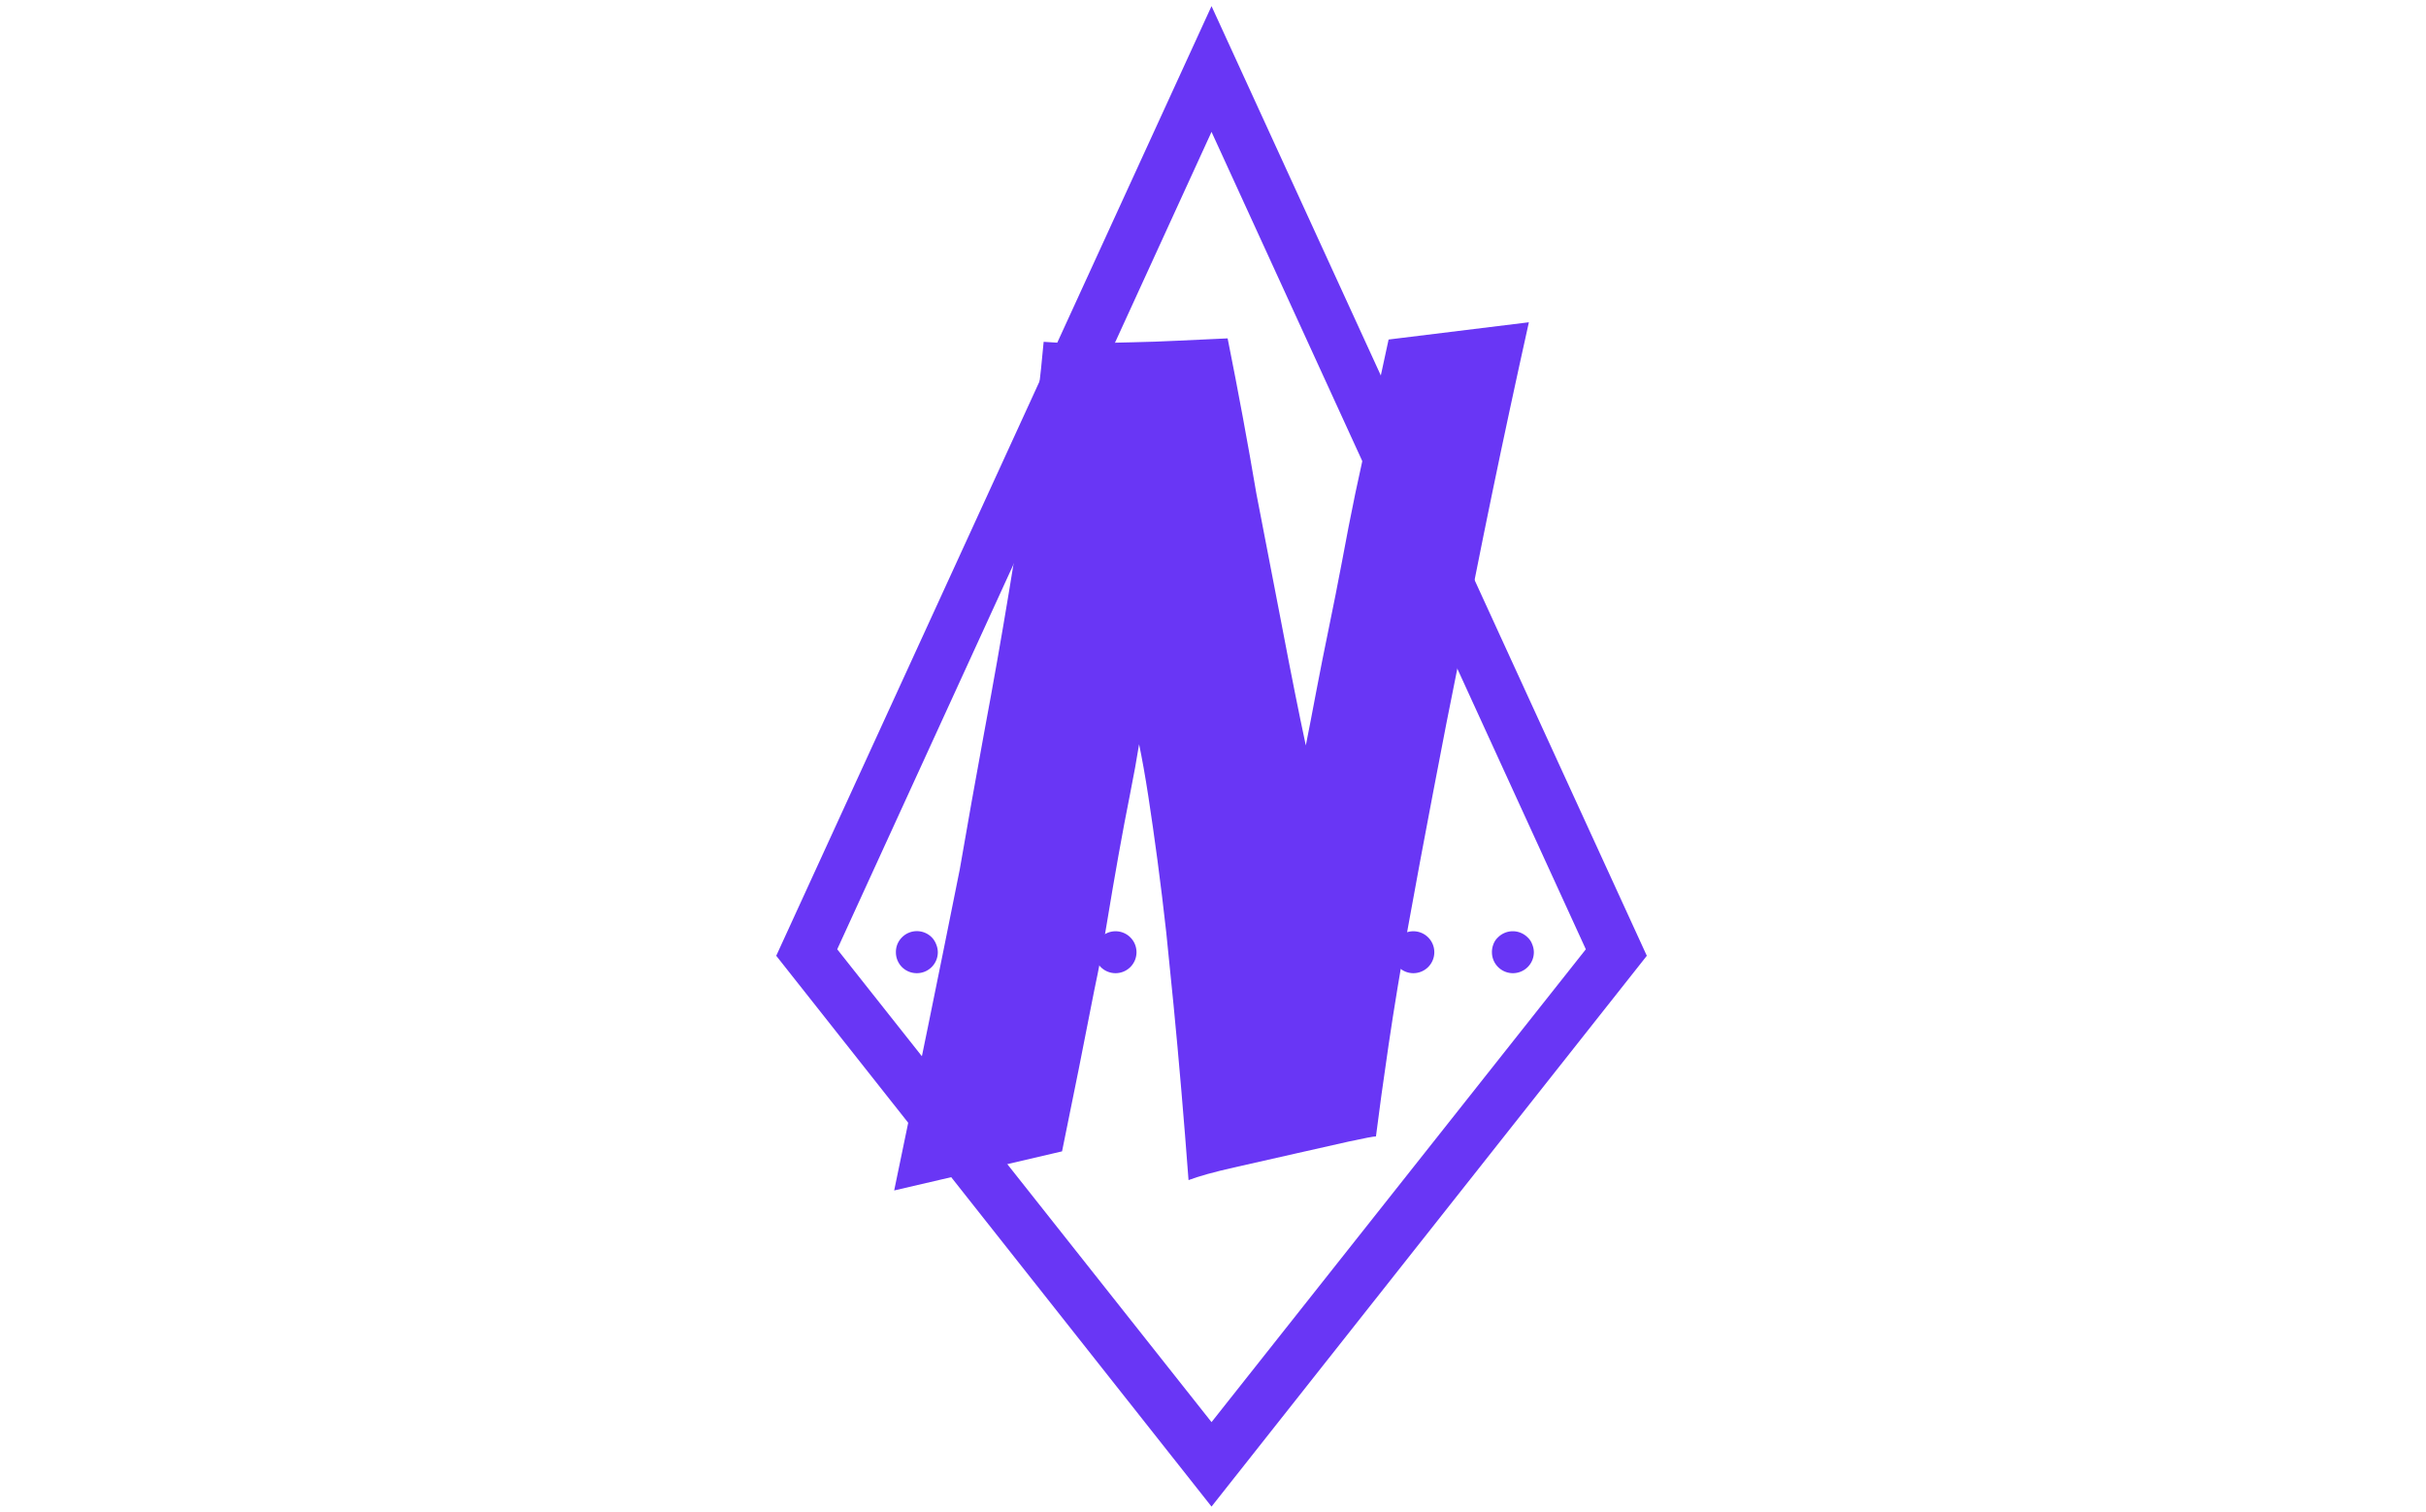 <svg xmlns="http://www.w3.org/2000/svg" version="1.1" xmlns:xlink="http://www.w3.org/1999/xlink" xmlns:svgjs="http://svgjs.dev/svgjs" width="1000" height="623" viewBox="0 0 1000 623"><g transform="matrix(1,0,0,1,-0.606,0.252)"><svg viewBox="0 0 396 247" data-background-color="#ffffff" preserveAspectRatio="xMidYMid meet" height="623" width="1000" xmlns="http://www.w3.org/2000/svg" xmlns:xlink="http://www.w3.org/1999/xlink"><g id="tight-bounds" transform="matrix(1,0,0,1,0.24,-0.1)"><svg viewBox="0 0 395.52 247.2" height="247.2" width="395.52"><g><svg></svg></g><g><svg viewBox="0 0 395.52 247.2" height="247.2" width="395.52"><mask id="d2c7a26b-8d98-4d98-b12b-40f38bd9a592"><rect width="640" height="400" fill="white"></rect><g transform="matrix(1,0,0,1,130.864,37.08)"><svg viewBox="0 0 133.792 173.04" height="173.04" width="133.792"><g><svg viewBox="0 0 133.792 173.04" height="173.04" width="133.792"><g><svg viewBox="0 0 133.792 173.04" height="173.04" width="133.792"><g><svg viewBox="0 0 133.792 173.04" height="173.04" width="133.792"><g id="SvgjsG1226"><svg viewBox="0 0 133.792 173.04" height="173.04" width="133.792" id="SvgjsSvg1225"><g><svg viewBox="0 0 133.792 173.04" height="173.04" width="133.792"><g transform="matrix(1,0,0,1,0,0)"><svg width="133.792" viewBox="-3.75 -41.5 35.6 45.75" height="173.04" data-palette-color="#6936f5"><path d="M7.55-1.45L0.25 0.25Q1.75-6.95 3.1-13.7L3.1-13.7Q3.6-16.6 4.17-19.7 4.75-22.8 5.25-25.83 5.75-28.85 6.15-31.63 6.55-34.4 6.75-36.65L6.75-36.65Q7.4-36.6 7.85-36.6 8.3-36.6 8.9-36.6L8.9-36.6Q9.6-36.6 10.6-36.63 11.6-36.65 12.6-36.7 13.6-36.75 14.75-36.8L14.75-36.8Q15.45-33.3 16-30.05L16-30.05Q16.55-27.2 17.13-24.2 17.7-21.2 18.15-19.1L18.15-19.1Q18.35-20.1 18.6-21.43 18.85-22.75 19.15-24.2 19.45-25.65 19.73-27.13 20-28.6 20.3-30.05L20.3-30.05Q21-33.3 21.75-36.75L21.75-36.75 27.85-37.5Q26.15-29.85 24.85-23L24.85-23Q24.25-20.05 23.68-17.03 23.1-14 22.6-11.23 22.1-8.45 21.75-6.08 21.4-3.7 21.2-2.1L21.2-2.1Q21.05-2.1 20.03-1.88 19-1.65 17.68-1.35 16.35-1.05 15.03-0.75 13.7-0.45 13.05-0.2L13.05-0.2Q12.75-4.2 12.4-7.8L12.4-7.8Q12.25-9.35 12.08-10.98 11.9-12.6 11.7-14.1 11.5-15.6 11.3-16.9 11.1-18.2 10.9-19.15L10.9-19.15Q10.75-18.2 10.5-16.95 10.25-15.7 10-14.3 9.75-12.9 9.5-11.38 9.25-9.85 8.95-8.45L8.95-8.45Q8.3-5.1 7.55-1.45L7.55-1.45Z" opacity="1" transform="matrix(1,0,0,1,0,0)" fill="black" class="wordmark-text-0" id="SvgjsPath1224" stroke-width="7" stroke="black" stroke-linejoin="round"></path></svg></g></svg></g></svg></g></svg></g><g></g></svg></g></svg></g></svg></g></mask><g transform="matrix(1,0,0,1,130.864,37.08)"><svg viewBox="0 0 133.792 173.04" height="173.04" width="133.792"><g><svg viewBox="0 0 133.792 173.04" height="173.04" width="133.792"><g><svg viewBox="0 0 133.792 173.04" height="173.04" width="133.792"><g><svg viewBox="0 0 133.792 173.04" height="173.04" width="133.792"><g id="textblocktransform"><svg viewBox="0 0 133.792 173.04" height="173.04" width="133.792" id="textblock"><g><svg viewBox="0 0 133.792 173.04" height="173.04" width="133.792"><g transform="matrix(1,0,0,1,0,0)"><svg width="133.792" viewBox="-3.75 -41.5 35.6 45.75" height="173.04" data-palette-color="#6936f5"><path d="M7.55-1.45L0.25 0.25Q1.75-6.95 3.1-13.7L3.1-13.7Q3.6-16.6 4.17-19.7 4.75-22.8 5.25-25.83 5.75-28.85 6.15-31.63 6.55-34.4 6.75-36.65L6.75-36.65Q7.4-36.6 7.85-36.6 8.3-36.6 8.9-36.6L8.9-36.6Q9.6-36.6 10.6-36.63 11.6-36.65 12.6-36.7 13.6-36.75 14.75-36.8L14.75-36.8Q15.45-33.3 16-30.05L16-30.05Q16.55-27.2 17.13-24.2 17.7-21.2 18.15-19.1L18.15-19.1Q18.35-20.1 18.6-21.43 18.85-22.75 19.15-24.2 19.45-25.65 19.73-27.13 20-28.6 20.3-30.05L20.3-30.05Q21-33.3 21.75-36.75L21.75-36.75 27.85-37.5Q26.15-29.85 24.85-23L24.85-23Q24.25-20.05 23.68-17.03 23.1-14 22.6-11.23 22.1-8.45 21.75-6.08 21.4-3.7 21.2-2.1L21.2-2.1Q21.05-2.1 20.03-1.88 19-1.65 17.68-1.35 16.35-1.05 15.03-0.75 13.7-0.45 13.05-0.2L13.05-0.2Q12.75-4.2 12.4-7.8L12.4-7.8Q12.25-9.35 12.08-10.98 11.9-12.6 11.7-14.1 11.5-15.6 11.3-16.9 11.1-18.2 10.9-19.15L10.9-19.15Q10.75-18.2 10.5-16.95 10.25-15.7 10-14.3 9.75-12.9 9.5-11.38 9.25-9.85 8.95-8.45L8.95-8.45Q8.3-5.1 7.55-1.45L7.55-1.45Z" opacity="1" transform="matrix(1,0,0,1,0,0)" fill="#6936f5" class="wordmark-text-0" data-fill-palette-color="primary" id="text-0"></path></svg></g></svg></g></svg></g></svg></g><g></g></svg></g></svg></g></svg></g><g mask="url(#d2c7a26b-8d98-4d98-b12b-40f38bd9a592)"><g transform="matrix(3.425, 0, 0, 3.425, 126.622, 1)"><svg xmlns="http://www.w3.org/2000/svg" data-name="Layer 1" viewBox="22.73 6 41.54 71.59" x="0" y="0" height="71.59" width="41.54" class="icon-none" data-fill-palette-color="accent" id="none"><path d="M43.5 77.59L22.73 51.31 43.5 6 64.27 51.31ZM25.64 51L43.5 73.56 61.36 51 43.5 12Z" fill="#6936f5" data-fill-palette-color="accent"></path><path d="M57.88 52.14a1 1 0 0 1-1-1 1 1 0 0 1 0.07-0.38 0.84 0.84 0 0 1 0.22-0.33 1 1 0 0 1 1.41 0 0.83 0.83 0 0 1 0.22 0.33 1 1 0 0 1 0.08 0.38 1 1 0 0 1-1 1Z" fill="#6936f5" data-fill-palette-color="accent"></path><path d="M52.13 51.14a1 1 0 0 1 1-1h0a1 1 0 0 1 1 1h0a1 1 0 0 1-1 1h0A1 1 0 0 1 52.13 51.14Z" fill="#6936f5" data-fill-palette-color="accent"></path><path d="M47.4 51.14a1 1 0 0 1 1-1h0a1 1 0 0 1 1 1h0a1 1 0 0 1-1 1h0A1 1 0 0 1 47.4 51.14Z" fill="#6936f5" data-fill-palette-color="accent"></path><path d="M42.66 51.14a1 1 0 0 1 1-1h0a1 1 0 0 1 1 1h0a1 1 0 0 1-1 1h0A1 1 0 0 1 42.66 51.14Z" fill="#6936f5" data-fill-palette-color="accent"></path><path d="M37.92 51.14a1 1 0 0 1 1-1h0a1 1 0 0 1 1 1h0a1 1 0 0 1-1 1h0A1 1 0 0 1 37.92 51.14Z" fill="#6936f5" data-fill-palette-color="accent"></path><path d="M33.18 51.14a1 1 0 0 1 1-1h0a1 1 0 0 1 1 1h0a1 1 0 0 1-1 1h0A1 1 0 0 1 33.18 51.14Z" fill="#6936f5" data-fill-palette-color="accent"></path><path d="M29.44 52.14a1 1 0 0 1-0.71-0.29 1 1 0 0 1-0.29-0.71 1 1 0 0 1 0.07-0.38 1 1 0 0 1 0.22-0.33 1 1 0 0 1 1.42 0 0.94 0.94 0 0 1 0.21 0.33 1 1 0 0 1 0.08 0.38 1 1 0 0 1-1 1Z" fill="#6936f5" data-fill-palette-color="accent"></path></svg></g></g></svg></g><defs></defs></svg><rect width="395.52" height="247.2" fill="none" stroke="none" visibility="hidden"></rect></g></svg></g></svg>
